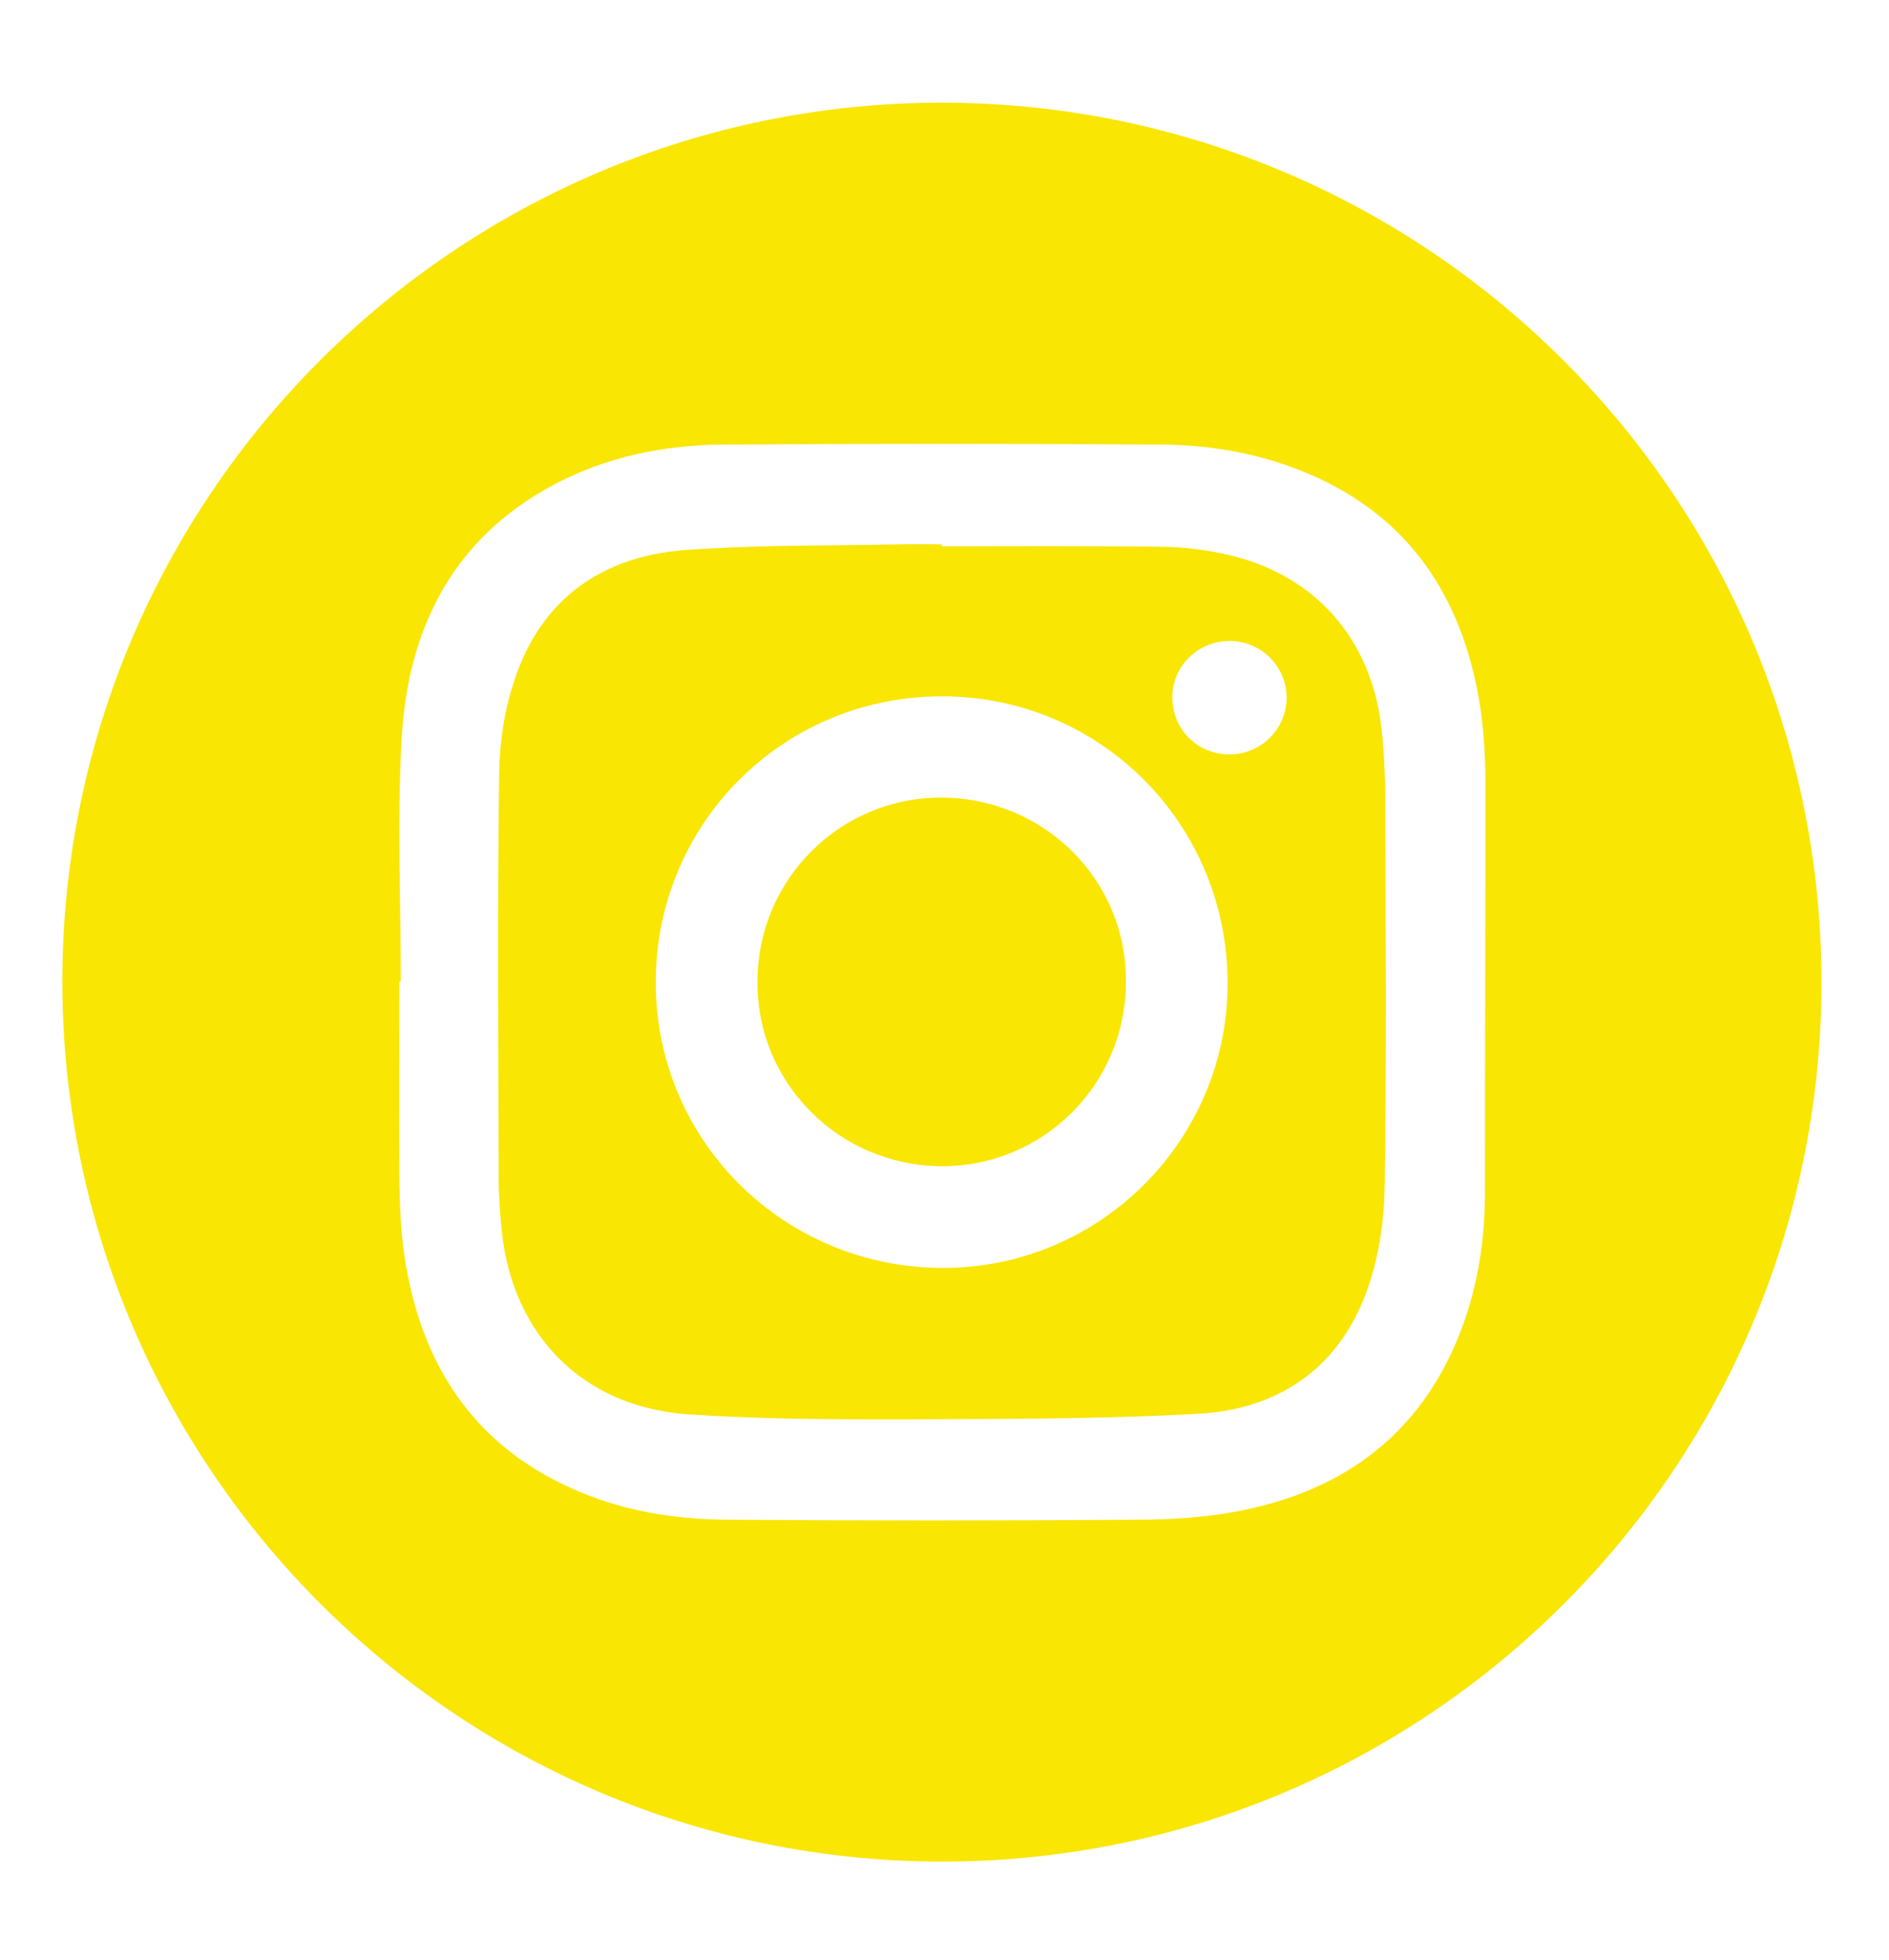 <?xml version="1.0" encoding="utf-8"?>
<!-- Generator: Adobe Illustrator 27.9.0, SVG Export Plug-In . SVG Version: 6.00 Build 0)  -->
<svg version="1.1" id="Layer_1" xmlns="http://www.w3.org/2000/svg" xmlns:xlink="http://www.w3.org/1999/xlink" x="0px" y="0px"
	 viewBox="0 0 403 418" style="enable-background:new 0 0 403 418;" xml:space="preserve">
<style type="text/css">
	.st0{fill:#F9E602;}
</style>
<g>
	<path class="st0" d="M201,21.9c-103.5,0-187.6,83.9-187.7,187.3h0C13.3,312.7,97.2,396.8,200.7,397
		c103.5,0.2,187.7-83.7,187.9-187.2C388.7,106.2,304.7,22,201,21.9z M316.8,254.3c0,10.1-1.5,19.9-5.1,29.4
		c-8.8,23-26.3,35.1-49.9,39c-6.2,1-12.7,1.4-19,1.4c-29.2,0.2-58.5,0.2-87.8,0c-11.6-0.1-22.9-2-33.5-6.9
		c-21.1-9.6-31.8-26.9-35.2-49.2c-0.8-5.3-1-10.7-1.1-16c-0.1-14.2,0-28.5,0-42.7h0.3v0c0-17.4-0.8-34.8,0.2-52.1
		c1.4-23.1,10.8-42.2,32.2-53.7c11.4-6.1,23.7-8.6,36.5-8.7c31.1-0.2,62.2-0.2,93.4,0c10,0.1,19.9,1.7,29.3,5.4
		c23.1,9,35,26.8,38.7,50.6c0.8,5.4,1.1,10.9,1.1,16.4C316.9,196.3,316.8,225.3,316.8,254.3z"/>
	<path class="st0" d="M294.7,155.1c-2.2-19-14.3-32.6-32.8-36.8c-4.8-1.1-9.9-1.7-14.9-1.7c-15.4-0.2-30.8-0.1-46.1-0.1h0
		c0-0.1,0-0.2,0-0.4c-3,0-6-0.1-9,0c-15.2,0.3-30.5,0.1-45.7,1.2c-17.5,1.3-30.5,10.2-36.3,27.3c-2.2,6.4-3.3,13.4-3.4,20.2
		c-0.4,28.9-0.2,57.8-0.1,86.6c0,3.9,0.3,7.7,0.7,11.6c2.5,22,17.4,37,39.5,38.6c14.4,1,29,1.1,43.5,1.1c21.9-0.1,43.8,0,65.6-1.2
		c17.6-1,30.5-10.2,36.3-27.3c2.2-6.6,3.3-13.9,3.4-20.9c0.4-28.5,0.2-57,0.1-85.5C295.4,163.6,295.2,159.3,294.7,155.1z
		 M201.4,270.4c-33.9,0.1-61.3-26.8-61.5-60.5c-0.2-34,26.9-61.3,60.9-61.4v0c33.9-0.1,61.1,27.2,61.1,61.2
		C261.9,243.1,234.8,270.3,201.4,270.4z M262.3,160.9c-6.8,0-12.1-5.3-12.2-12c-0.1-6.8,5.5-12.3,12.4-12.2c6.7,0.1,12,5.5,12,12.2
		C274.4,155.5,269,160.9,262.3,160.9z"/>
	<path class="st0" d="M201.1,170.1c-21.7-0.2-39.4,17.3-39.5,39.1c-0.2,21.7,17.3,39.3,39.1,39.5c21.7,0.2,39.4-17.3,39.5-39.1
		C240.5,187.9,223,170.3,201.1,170.1z"/>
</g>
</svg>
